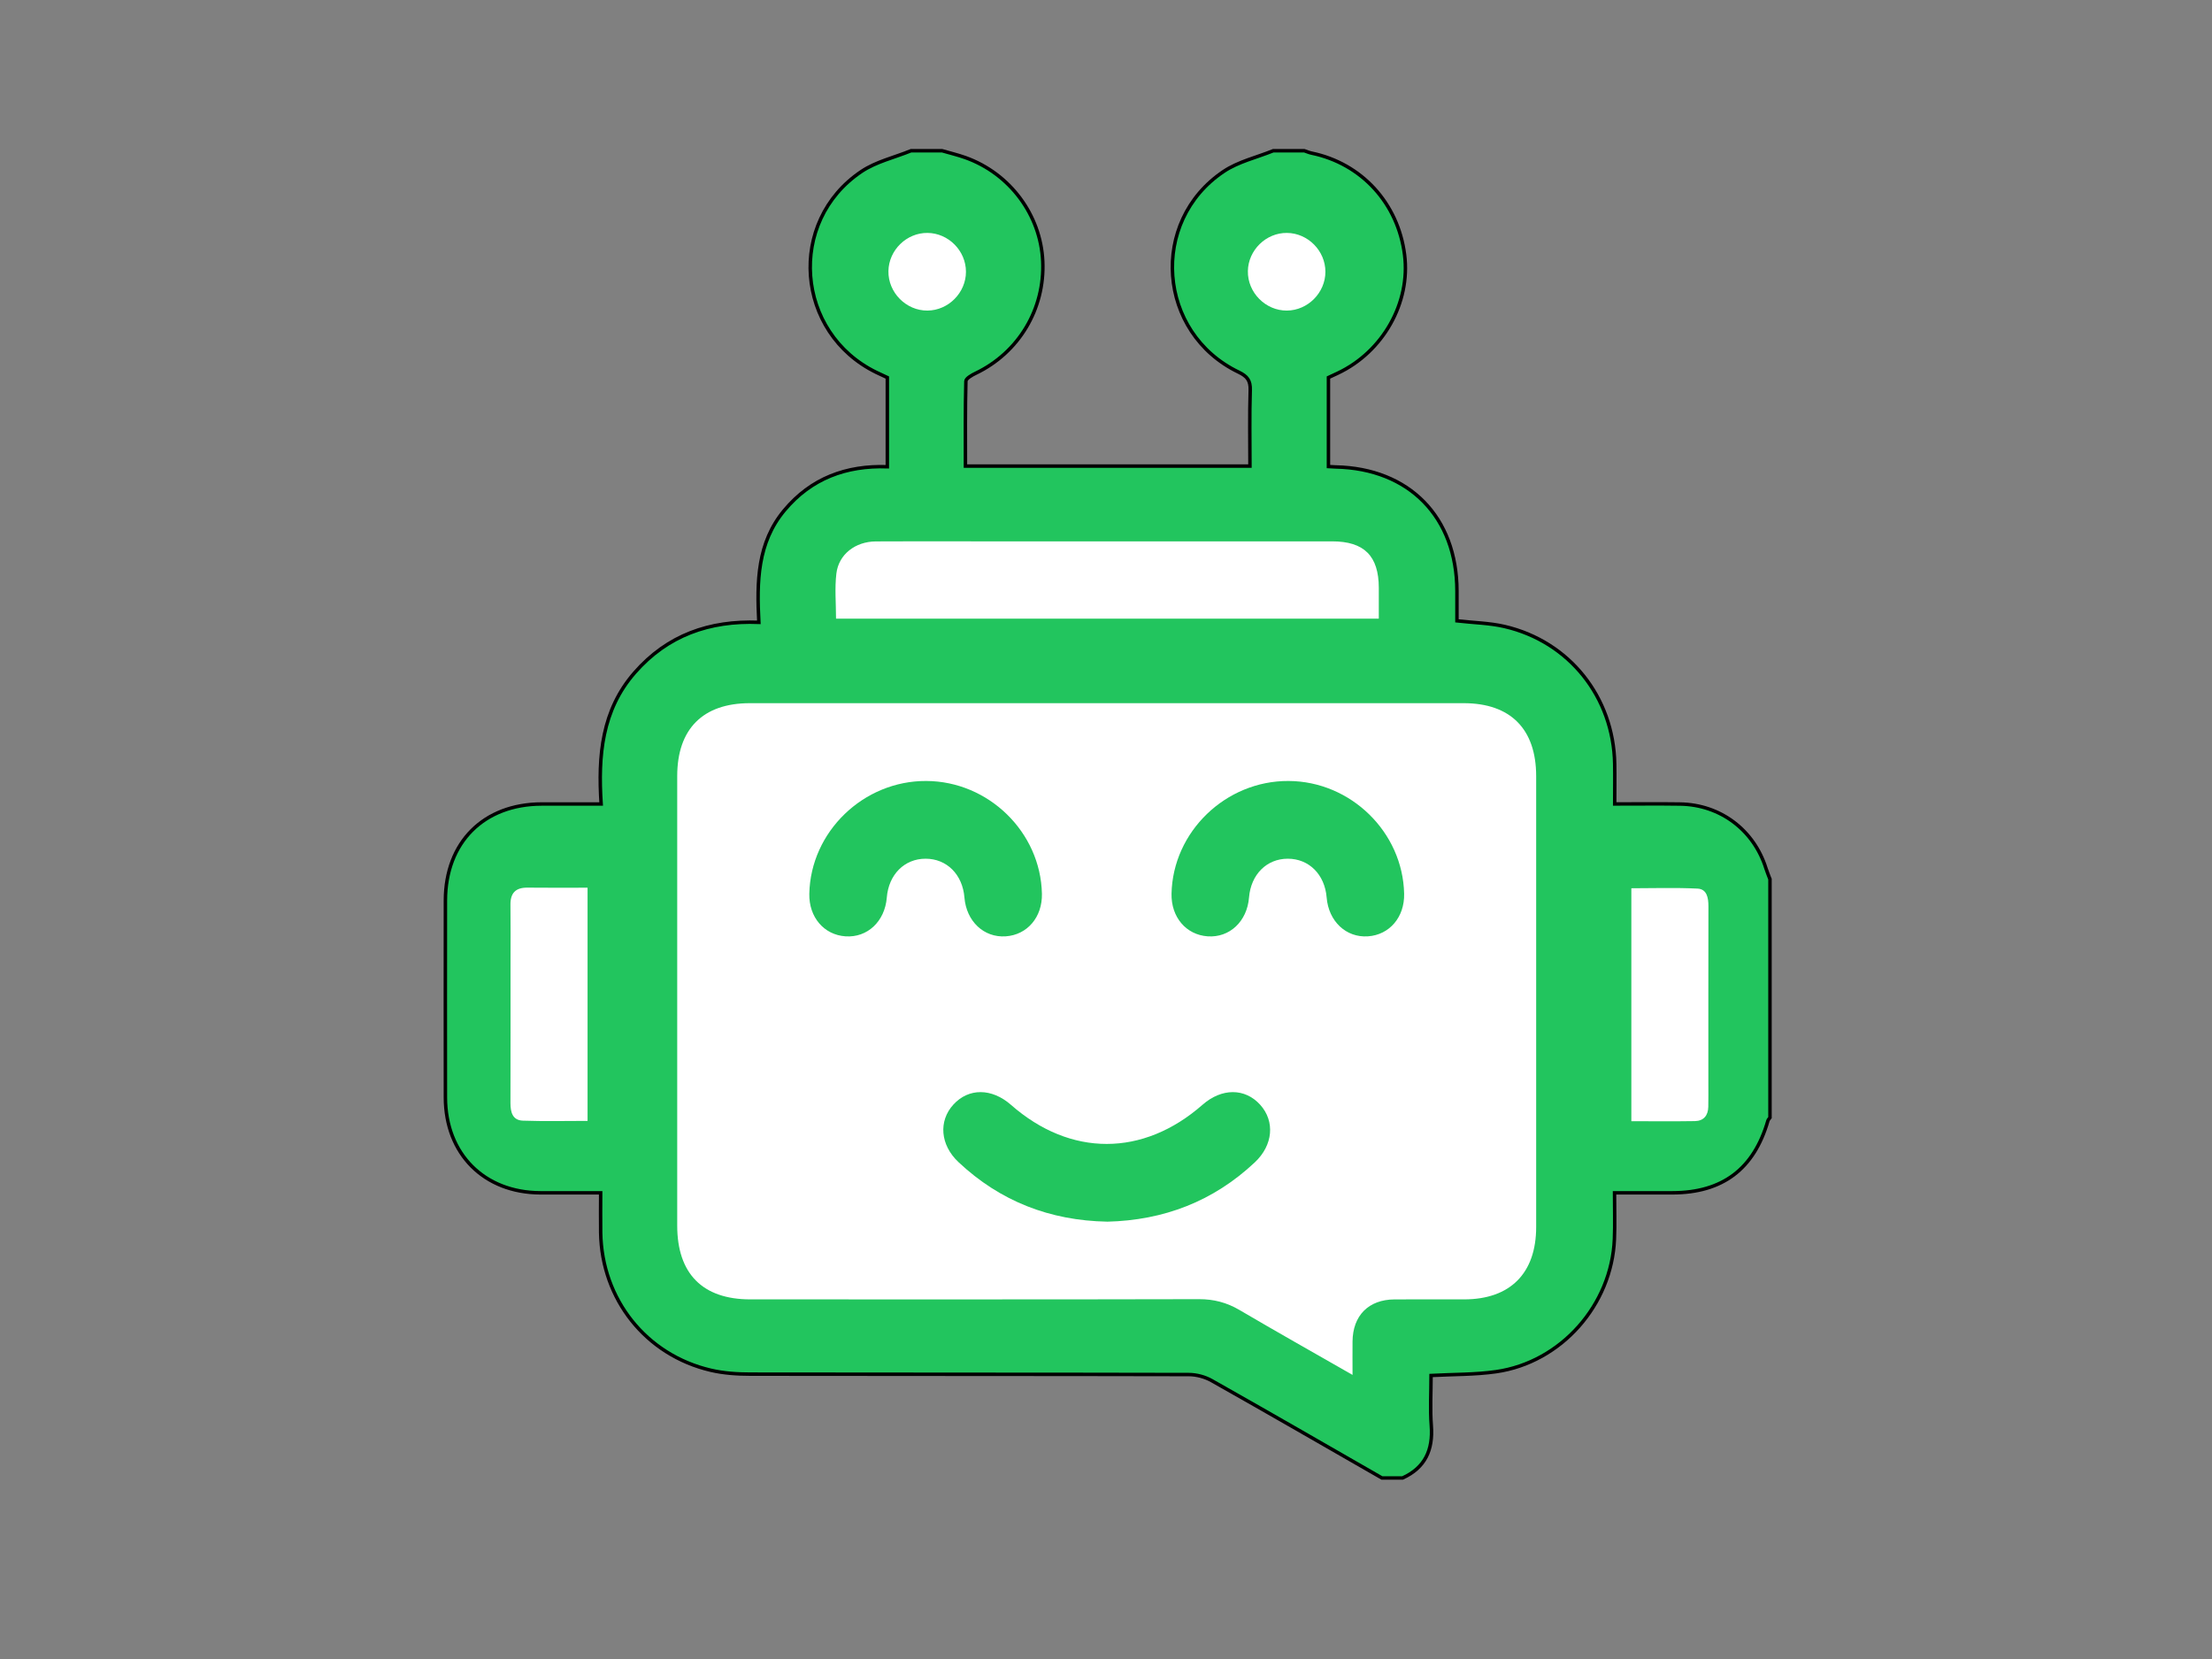 <?xml version="1.0" encoding="UTF-8"?>
<svg id="Calque_1" data-name="Calque 1" xmlns="http://www.w3.org/2000/svg" viewBox="0 0 640 480">
  <rect x="0" y="0" width="640" height="480" fill="#808080" stroke="none"/>
  <defs>
    <style>
      .cls-1 {
        fill: #fff;
      }

      .cls-2 {
        fill: #22c55e;
        stroke: #000;
        stroke-miterlimit: 10;
      }
    </style>
  </defs>
  <path class="cls-2" d="m512.11,254.37v69c-.2.3-.51.57-.6.9-4.03,13.96-13.13,20.83-27.63,20.85-5.45,0-10.89,0-16.75,0,0,4.7.15,9.04-.03,13.37-.77,19.08-15.44,35.69-34.23,38.38-6.09.87-12.33.75-18.82,1.1,0,4.89-.3,9.75.07,14.56.53,6.99-1.8,12.12-8.3,15.09h-5.99c-16.4-9.41-32.78-18.87-49.25-28.16-1.94-1.1-4.41-1.76-6.64-1.76-42.27-.1-84.55-.05-126.82-.12-3.83,0-7.77-.26-11.48-1.13-18.74-4.39-31.53-20.5-31.85-39.79-.06-3.81,0-7.63,0-11.54-6.22,0-11.83.02-17.44,0-16.29-.06-27.45-11.24-27.48-27.59-.03-18.99-.02-37.98,0-56.98.02-16.84,11.07-27.9,27.88-27.93,5.57,0,11.14,0,17.18,0-.92-14,.2-27.14,9.73-38.03,9.44-10.78,21.57-15.09,35.9-14.53-.61-11.8-.45-23.02,7.38-32.4,7.74-9.28,17.89-13.02,29.79-12.62v-25.81c-1.12-.52-2.14-.99-3.14-1.47-23.45-11.4-25.97-43.65-4.33-58.16,4.22-2.83,9.53-4.03,14.33-5.99,2.99,0,5.99,0,8.98,0,2.26.66,4.55,1.2,6.76,1.99,12.86,4.6,21.76,16.58,22.37,29.98.63,13.82-6.96,26.45-19.39,32.41-1.11.53-2.83,1.5-2.85,2.3-.21,8.19-.13,16.38-.13,24.56h82.32c0-7.49-.15-14.72.08-21.94.09-2.81-.85-4.04-3.35-5.24-23.48-11.29-25.96-43.58-4.32-58.08,4.22-2.83,9.52-4.03,14.33-5.98,2.99,0,5.99,0,8.98,0,.7.23,1.38.54,2.1.69,14.49,3,25.03,14.51,26.92,29.43,1.76,13.86-6.26,28.07-19.33,34.24-.98.46-1.96.92-2.7,1.26v25.76c.86.05,1.47.1,2.08.11,21.31.44,35.07,14.52,35.1,35.91,0,2.95,0,5.91,0,8.62,4.93.56,9.46.63,13.77,1.63,18.75,4.35,31.53,20.44,31.87,39.77.07,3.81,0,7.63,0,11.58,6.69,0,12.8-.07,18.9.02,11.67.17,21.39,7.51,24.88,18.65.33,1.04.76,2.05,1.14,3.08Z"/>
  <path class="cls-1" d="m391.32,397.8c-11.37-6.51-22.1-12.55-32.72-18.79-3.67-2.15-7.41-3.13-11.69-3.12-43.27.1-86.54.06-129.82.06-13.79,0-21.15-7.42-21.15-21.34,0-43.36,0-86.71,0-130.07,0-13.63,7.43-21.09,21.02-21.09,68.84,0,137.67,0,206.51,0,13.56,0,20.99,7.47,20.99,21.12,0,43.48,0,86.96,0,130.44,0,13.38-7.51,20.92-20.8,20.94-6.73,0-13.47-.03-20.2.01-7.49.05-12.06,4.66-12.13,12.18-.03,2.98,0,5.97,0,9.66Zm-71.01-44.33c16.43-.39,30.75-5.9,42.75-17.17,5.29-4.97,5.88-11.87,1.54-16.67-4.39-4.86-11.12-4.86-16.66,0-17.21,15.11-38.24,15.13-55.43.04-5.57-4.88-12.24-4.92-16.66-.09-4.37,4.78-3.81,11.69,1.46,16.65,12.09,11.37,26.52,16.92,43,17.23Zm-18.85-94.86c-.37-17.85-15.45-32.57-33.45-32.65-18.17-.09-33.48,14.67-33.85,32.63-.14,6.76,4.22,11.89,10.46,12.32,6.34.44,11.4-4.31,11.96-11.23.54-6.66,5.1-11.23,11.22-11.23,6.13,0,10.7,4.56,11.24,11.22.56,6.9,5.63,11.67,11.94,11.24,6.25-.42,10.62-5.56,10.48-12.31Zm104.8,0c-.37-17.85-15.45-32.57-33.45-32.65-18.17-.09-33.48,14.67-33.85,32.63-.14,6.76,4.22,11.89,10.46,12.32,6.34.44,11.4-4.31,11.96-11.23.54-6.66,5.1-11.23,11.22-11.23,6.13,0,10.7,4.56,11.24,11.22.56,6.9,5.63,11.67,11.94,11.24,6.25-.42,10.62-5.56,10.48-12.31Z"/>
  <path class="cls-1" d="m279.48,78.63c0,6.06-5.08,11.18-11.13,11.23-6.19.05-11.41-5.23-11.3-11.43.1-6.07,5.26-11.1,11.31-11.04,6.06.06,11.12,5.17,11.12,11.24Z"/>
  <path class="cls-1" d="m383.48,78.63c0,6.06-5.08,11.18-11.13,11.23-6.19.05-11.41-5.23-11.3-11.43.1-6.07,5.26-11.1,11.31-11.04,6.06.06,11.12,5.17,11.12,11.24Z"/>
  <path class="cls-1" d="m398.93,179h-157.04c0-4.44-.41-8.81.1-13.06.67-5.57,5.49-9.25,11.41-9.29,9.35-.07,18.7-.02,28.05-.02,34.66,0,69.32,0,103.97,0,9.27,0,13.49,4.21,13.51,13.44,0,2.86,0,5.71,0,8.93Z"/>
  <path class="cls-1" d="m170,256.85v67.46c-6.35,0-12.54.15-18.72-.07-3.01-.11-3.59-2.48-3.59-5.13.04-13.73.02-27.46.02-41.19,0-5.37.05-10.73-.02-16.1-.05-3.45,1.5-5.04,4.96-5,5.7.07,11.4.02,17.35.02Z"/>
  <path class="cls-1" d="m472,324.4v-67.4c6.33,0,12.76-.22,19.15.1,2.72.14,3.15,2.66,3.15,5.13-.04,17.1-.02,34.19-.02,51.29,0,2.25.03,4.49-.02,6.74-.06,2.51-1.36,4.07-3.88,4.11-6.07.1-12.14.03-18.38.03Z"/>
</svg>